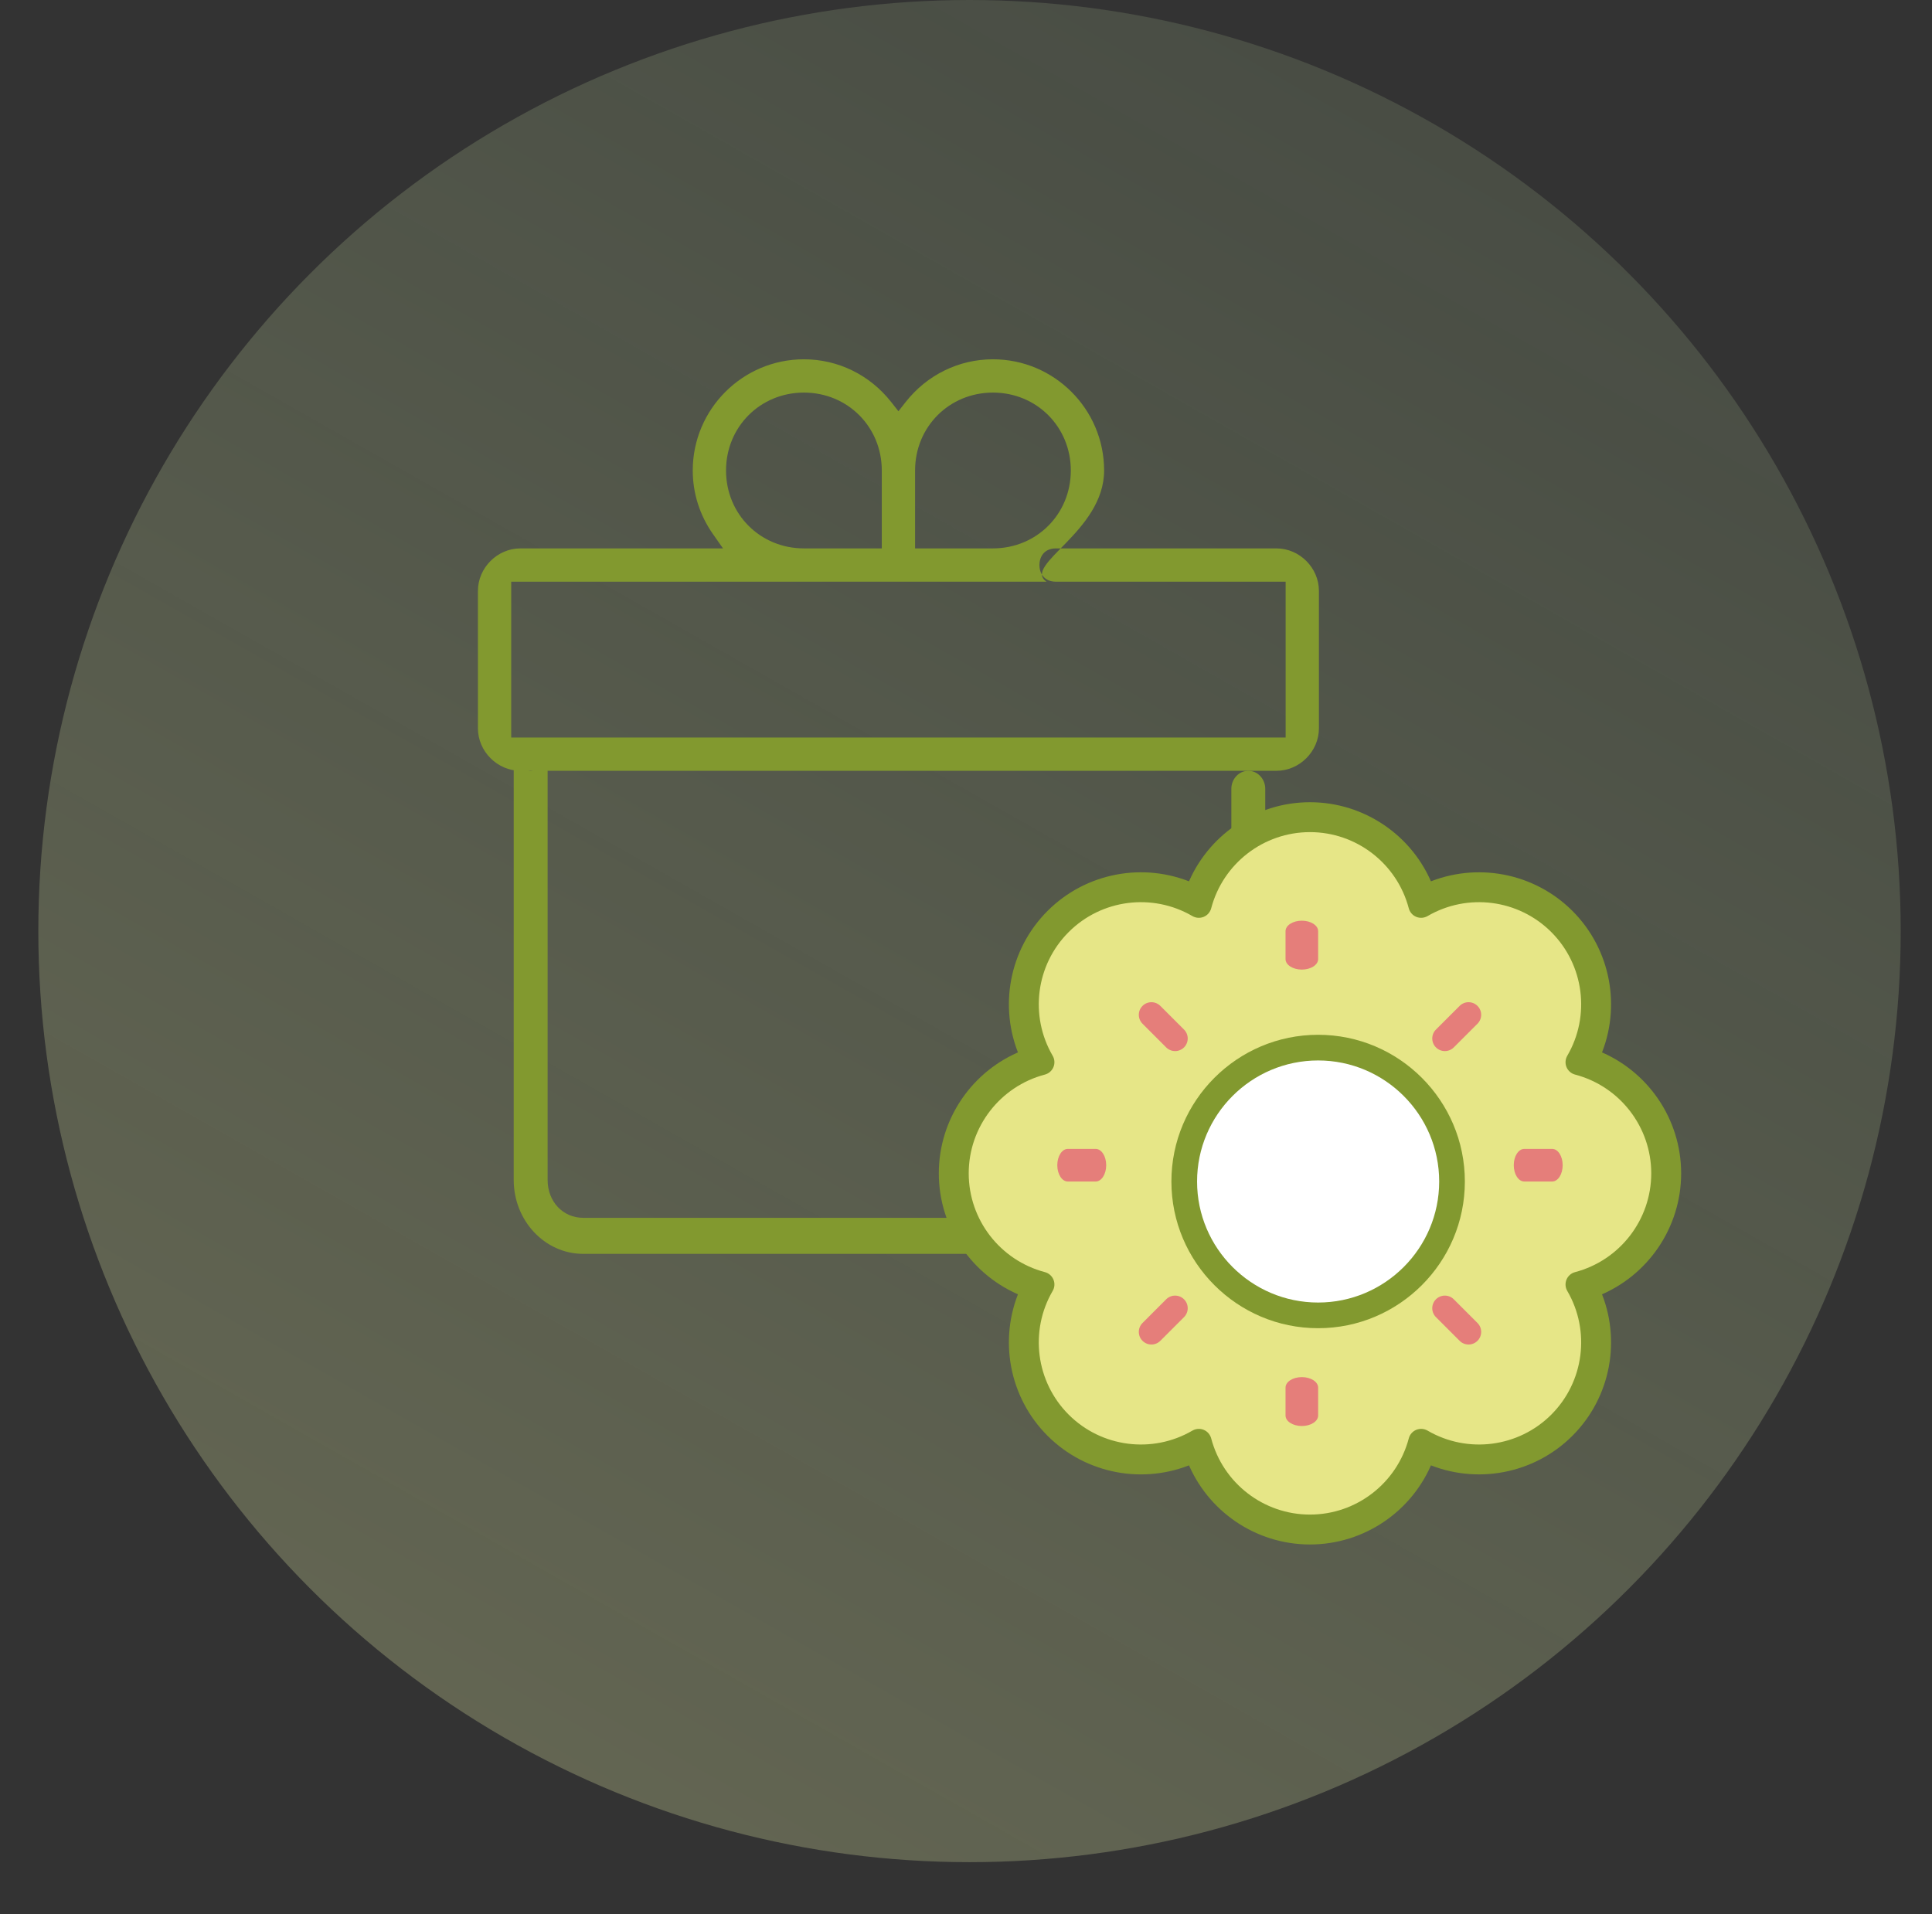 <?xml version="1.0" encoding="UTF-8"?>
<svg width="111px" height="110px" viewBox="0 0 111 110" version="1.1" xmlns="http://www.w3.org/2000/svg" xmlns:xlink="http://www.w3.org/1999/xlink">
    <rect x="0" y="0" width="111" height="110" fill="#333333" stroke="none"/>
    <title>Group 38</title>
    <defs>
        <linearGradient x1="19.407%" y1="100%" x2="118.659%" y2="-74.836%" id="linearGradient-1">
            <stop stop-color="#C9CF93" offset="0%"></stop>
            <stop stop-color="#BAE7B0" stop-opacity="0" offset="100%"></stop>
        </linearGradient>
    </defs>
    <g id="Home" stroke="none" stroke-width="1" fill="none" fill-rule="evenodd">
        <g id="Home-B2B-KeyVisual---Vs-Final" transform="translate(-1063, -1645)">
            <g id="Group-34" transform="translate(79, 1594)">
                <g id="Group-3" transform="translate(844, 0)">
                    <g id="Group-36" transform="translate(79.702, 51)">
                        <g id="Group-38" transform="translate(61, 0)">
                            <g id="Group-33" fill="url(#linearGradient-1)" opacity="0.335">
                                <g id="Icons/custom-products">
                                    <circle id="Oval" style="mix-blend-mode: multiply;" cx="55" cy="53.5" r="53.5"></circle>
                                </g>
                            </g>
                            <g id="Group-5" transform="translate(26.757, 20.645)" fill="#82992F">
                                <path d="M18.728,1.913 C16.22,1.913 14.254,3.88 14.254,6.39 C14.254,8.9 16.22,10.866 18.728,10.866 L23.203,10.866 L23.203,6.39 C23.203,3.88 21.237,1.913 18.728,1.913 L18.728,1.913 Z M29.589,1.913 C27.08,1.913 25.115,3.88 25.115,6.39 L25.115,10.866 L29.589,10.866 C32.098,10.866 34.063,8.9 34.063,6.39 C34.063,3.88 32.098,1.913 29.589,1.913 L29.589,1.913 Z M2.437,23.645 C1.116,23.645 0,22.528 0,21.206 L0,13.304 C0,11.982 1.116,10.866 2.437,10.866 L14.08,10.866 L13.5,10.039 C12.742,8.959 12.342,7.697 12.342,6.39 C12.342,2.866 15.207,0 18.728,0 C20.689,0 22.518,0.897 23.746,2.46 L24.159,2.985 L24.571,2.46 C25.8,0.897 27.629,0 29.589,0 C33.111,0 35.976,2.866 35.976,6.39 C35.976,9.913 31.256,11.822 32.668,12.779 L1.912,12.779 L1.912,21.732 L46.405,21.732 L46.405,12.779 L33.209,12.779 C32.508,12.779 32.259,12.264 32.259,11.822 C32.259,11.381 32.508,10.866 33.209,10.866 L45.88,10.866 C47.202,10.866 48.318,11.982 48.318,13.304 L48.318,21.206 C48.318,22.528 47.202,23.645 45.88,23.645 L2.437,23.645 Z" id="Fill-1"></path>
                                <path d="M6.047,51.402 C3.846,51.402 2.056,49.498 2.056,47.158 L2.056,22.67 C2.048,22.091 2.479,23.654 3.015,23.645 L3.045,23.645 C3.581,23.653 4.012,22.099 4.004,22.67 L4.004,47.158 C4.004,48.397 4.882,49.331 6.047,49.331 L41.243,49.331 C42.408,49.331 43.286,48.397 43.286,47.158 L43.286,24.668 C43.293,24.103 43.73,23.645 44.259,23.645 L44.273,23.645 C44.81,23.653 45.241,24.124 45.234,24.695 L45.234,47.158 C45.234,49.498 43.443,51.402 41.243,51.402 L6.047,51.402 Z" id="Fill-3"></path>
                            </g>
                            <g id="Group-31" transform="translate(53.486, 46.346)">
                                <path d="M35.977,35.977 C38.117,33.837 38.702,30.62 37.528,27.89 C40.288,26.79 42.15,24.102 42.15,21.075 C42.15,18.047 40.288,15.36 37.528,14.26 C38.702,11.529 38.117,8.313 35.977,6.173 C33.837,4.033 30.621,3.449 27.89,4.621 C26.79,1.861 24.102,0 21.075,0 C18.047,0 15.36,1.861 14.259,4.621 C11.531,3.449 8.314,4.031 6.173,6.173 C4.032,8.313 3.448,11.529 4.622,14.26 C1.861,15.36 0,18.047 0,21.075 C0,24.102 1.861,26.79 4.622,27.89 C3.448,30.62 4.032,33.837 6.173,35.977 C8.313,38.117 11.529,38.702 14.259,37.528 C15.36,40.288 18.047,42.15 21.075,42.15 C24.102,42.15 26.79,40.288 27.89,37.528 C30.618,38.7 33.836,38.117 35.977,35.977 L35.977,35.977 Z" id="Shape" stroke="#82992F" stroke-width="0.5" fill="#82992F" fill-rule="nonzero"></path>
                                <path d="M27.83,35.857 C27.632,35.742 27.392,35.726 27.179,35.813 C26.968,35.901 26.809,36.083 26.751,36.304 C26.071,38.881 23.738,40.682 21.075,40.682 C18.412,40.682 16.078,38.881 15.399,36.304 C15.34,36.083 15.182,35.901 14.97,35.813 C14.88,35.776 14.784,35.757 14.689,35.757 C14.561,35.757 14.433,35.791 14.32,35.857 C12.017,37.2 9.093,36.821 7.211,34.939 C5.328,33.056 4.95,30.133 6.292,27.83 C6.408,27.632 6.424,27.392 6.336,27.179 C6.248,26.968 6.067,26.809 5.845,26.751 C3.268,26.071 1.468,23.737 1.468,21.075 C1.468,18.412 3.268,16.078 5.845,15.399 C6.067,15.341 6.248,15.181 6.336,14.97 C6.424,14.758 6.408,14.518 6.292,14.319 C4.95,12.017 5.328,9.093 7.211,7.211 C9.093,5.327 12.016,4.95 14.32,6.292 C14.518,6.407 14.758,6.424 14.97,6.336 C15.182,6.249 15.34,6.067 15.399,5.845 C16.078,3.268 18.412,1.468 21.075,1.468 C23.738,1.468 26.071,3.268 26.751,5.845 C26.809,6.067 26.968,6.249 27.179,6.336 C27.392,6.424 27.632,6.407 27.83,6.292 C30.132,4.949 33.056,5.329 34.939,7.211 C36.822,9.093 37.199,12.017 35.857,14.319 C35.742,14.518 35.726,14.758 35.813,14.97 C35.901,15.181 36.082,15.341 36.304,15.399 C38.882,16.078 40.682,18.412 40.682,21.075 C40.682,23.737 38.882,26.071 36.304,26.751 C36.082,26.809 35.901,26.968 35.813,27.179 C35.726,27.392 35.742,27.632 35.857,27.83 C37.199,30.133 36.822,33.056 34.939,34.939 C33.056,36.822 30.132,37.199 27.83,35.857 L27.83,35.857 Z" id="Path" fill="#E6E687"></path>
                                <g id="Group-60" transform="translate(13.113, 13.113)">
                                    <path d="M8.43,0 C3.782,0 0,3.781 0,8.43 C0,13.078 3.782,16.86 8.43,16.86 C13.078,16.86 16.86,13.078 16.86,8.43 C16.86,3.781 13.078,0 8.43,0 Z" id="Shape" fill="#82992F" fill-rule="nonzero"></path>
                                    <path d="M8.43,15.385 C4.595,15.385 1.475,12.265 1.475,8.43 C1.475,4.595 4.595,1.475 8.43,1.475 C12.265,1.475 15.385,4.595 15.385,8.43 C15.385,12.265 12.265,15.385 8.43,15.385 Z" id="Path" fill="#FFFFFF"></path>
                                </g>
                                <g id="Group-29" transform="translate(6.557, 6.557)" fill="#E57E7A" fill-rule="nonzero">
                                    <path d="M14.05,2.81 C14.567,2.81 14.987,2.54 14.987,2.206 L14.987,0.603 C14.987,0.27 14.567,0 14.05,0 C13.533,0 13.113,0.27 13.113,0.603 L13.113,2.206 C13.113,2.54 13.533,2.81 14.05,2.81 Z" id="Path"></path>
                                    <path d="M6.256,7.281 C6.398,7.422 6.583,7.493 6.769,7.493 C6.954,7.493 7.139,7.422 7.281,7.281 C7.564,6.998 7.564,6.539 7.281,6.256 L5.92,4.896 C5.637,4.613 5.179,4.613 4.896,4.896 C4.613,5.179 4.613,5.637 4.896,5.92 L6.256,7.281 Z" id="Path"></path>
                                    <path d="M2.206,13.113 L0.604,13.113 C0.27,13.113 0,13.532 0,14.05 C0,14.568 0.27,14.987 0.604,14.987 L2.206,14.987 C2.54,14.987 2.81,14.568 2.81,14.05 C2.81,13.532 2.54,13.113 2.206,13.113 Z" id="Path"></path>
                                    <path d="M6.256,21.755 L4.896,23.116 C4.613,23.399 4.613,23.858 4.896,24.141 C5.037,24.282 5.222,24.353 5.408,24.353 C5.593,24.353 5.779,24.282 5.92,24.141 L7.281,22.78 C7.564,22.497 7.564,22.038 7.281,21.755 C6.998,21.472 6.539,21.472 6.256,21.755 L6.256,21.755 Z" id="Path"></path>
                                    <path d="M14.05,26.226 C13.533,26.226 13.113,26.496 13.113,26.83 L13.113,28.433 C13.113,28.766 13.533,29.036 14.05,29.036 C14.567,29.036 14.987,28.766 14.987,28.433 L14.987,26.83 C14.987,26.496 14.567,26.226 14.05,26.226 Z" id="Path"></path>
                                    <path d="M22.78,21.755 C22.497,21.472 22.038,21.472 21.755,21.755 C21.472,22.038 21.472,22.497 21.755,22.78 L23.116,24.141 C23.258,24.282 23.443,24.353 23.629,24.353 C23.814,24.353 23.999,24.282 24.141,24.141 C24.424,23.858 24.424,23.399 24.141,23.116 L22.78,21.755 Z" id="Path"></path>
                                    <path d="M29.036,14.05 C29.036,13.532 28.766,13.113 28.433,13.113 L26.83,13.113 C26.497,13.113 26.226,13.532 26.226,14.05 C26.226,14.568 26.497,14.987 26.83,14.987 L28.433,14.987 C28.766,14.987 29.036,14.568 29.036,14.05 Z" id="Path"></path>
                                    <path d="M23.116,4.896 L21.755,6.256 C21.472,6.539 21.472,6.998 21.755,7.281 C21.897,7.422 22.082,7.493 22.268,7.493 C22.453,7.493 22.638,7.422 22.78,7.281 L24.141,5.92 C24.424,5.637 24.424,5.179 24.141,4.896 C23.858,4.613 23.399,4.613 23.116,4.896 Z" id="Path"></path>
                                </g>
                            </g>
                        </g>
                    </g>
                </g>
            </g>
        </g>
    </g>
</svg>